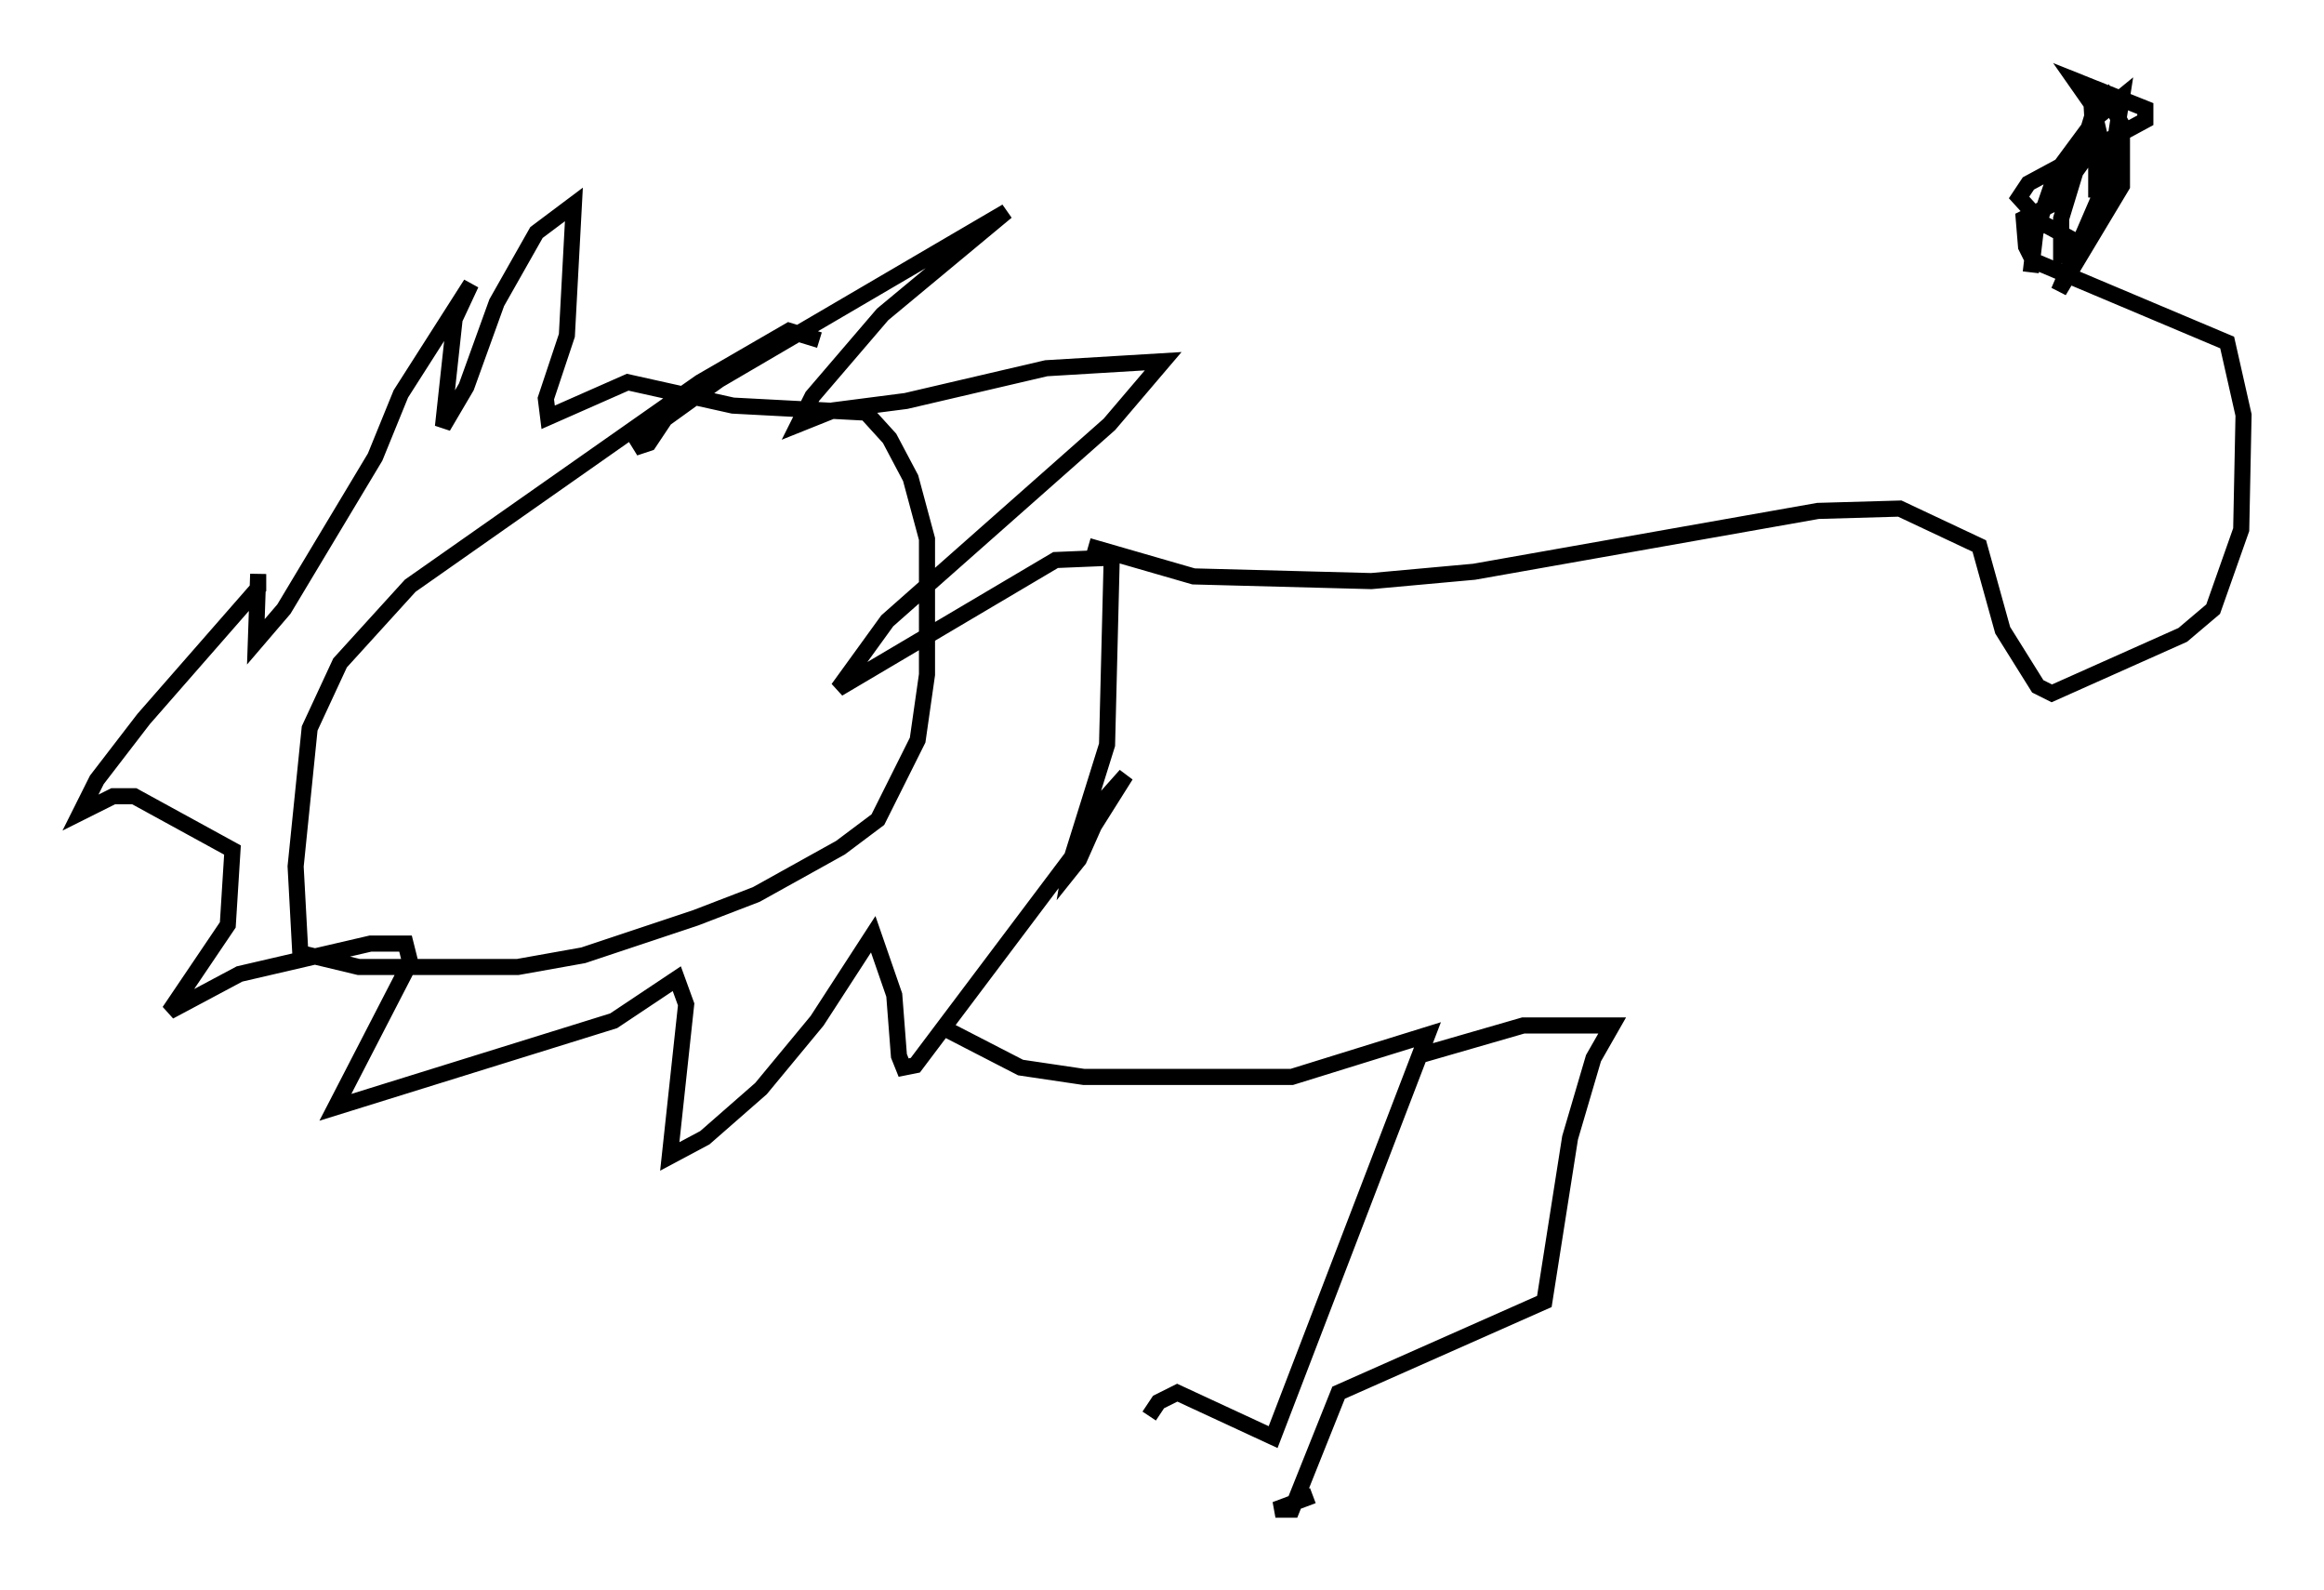 <?xml version="1.0" encoding="utf-8" ?>
<svg baseProfile="full" height="98.748" version="1.1" width="144.357" xmlns="http://www.w3.org/2000/svg" xmlns:ev="http://www.w3.org/2001/xml-events" xmlns:xlink="http://www.w3.org/1999/xlink"><defs /><rect fill="white" height="98.748" width="144.357" x="0" y="0" /><path d="M52.207, 23.737 m-1.307, -2.615 l-1.888, -0.581 -5.52, 3.196 l-18.011, 12.637 -4.358, 4.793 l-1.888, 4.067 -0.872, 8.57 l0.291, 5.374 3.631, 0.872 l9.877, 0.0 4.067, -0.726 l6.972, -2.324 3.777, -1.453 l5.229, -2.905 2.324, -1.743 l2.469, -4.939 0.581, -4.067 l0.0, -8.425 -1.017, -3.777 l-1.307, -2.469 -1.453, -1.598 l-8.279, -0.436 -6.536, -1.453 l-4.939, 2.179 -0.145, -1.162 l1.307, -3.922 0.436, -8.134 l-2.324, 1.743 -2.469, 4.358 l-1.888, 5.229 -1.453, 2.469 l0.726, -6.682 1.017, -2.179 l-4.358, 6.827 -1.598, 3.922 l-5.665, 9.441 -1.743, 2.034 l0.145, -4.212 0.0, 0.872 l-7.117, 8.134 -2.905, 3.777 l-1.017, 2.034 2.034, -1.017 l1.307, 0.0 6.101, 3.341 l-0.291, 4.648 -3.631, 5.374 l4.358, -2.324 8.134, -1.888 l2.179, 0.0 0.291, 1.162 l-4.648, 9.006 17.285, -5.374 l3.922, -2.615 0.581, 1.598 l-1.017, 9.441 2.179, -1.162 l3.486, -3.05 3.486, -4.212 l3.486, -5.374 1.307, 3.777 l0.291, 3.777 0.291, 0.726 l0.726, -0.145 10.603, -14.089 l2.469, -3.922 -1.162, 1.307 l-1.743, 3.922 -0.581, 0.726 l0.145, -0.872 2.179, -6.972 l0.291, -11.62 -3.486, 0.145 l-13.508, 7.989 3.05, -4.212 l13.799, -12.201 3.341, -3.922 l-7.263, 0.436 -8.715, 2.034 l-4.503, 0.581 -2.179, 0.872 l0.872, -1.743 4.358, -5.084 l7.698, -6.391 -17.866, 10.458 l-3.631, 2.615 -1.598, 1.598 l0.872, -0.291 1.162, -1.743 m26.145, 8.134 l6.536, 1.888 11.039, 0.291 l6.391, -0.581 21.352, -3.777 l5.084, -0.145 4.939, 2.324 l1.453, 5.229 2.179, 3.486 l0.872, 0.436 8.134, -3.631 l1.888, -1.598 1.743, -4.939 l0.145, -7.117 -1.017, -4.503 l-12.056, -5.084 -0.436, -0.872 l-0.145, -1.743 1.743, -0.872 l2.615, -3.631 -0.145, -2.615 l-1.017, -1.453 4.358, 1.743 l0.0, 0.726 -7.263, 3.922 l-0.581, 0.872 1.453, 1.598 l1.598, 0.872 -0.436, 0.726 l0.0, -1.888 2.034, -6.682 l0.436, 1.888 -0.291, 3.486 l0.0, -5.084 0.726, -1.017 l0.872, 1.598 0.0, 3.777 l-3.922, 6.536 3.196, -7.408 l0.726, -4.648 -1.598, 1.307 l-2.469, 3.341 -1.307, 3.777 l-0.291, 2.469 m-67.542, 46.916 l4.793, 2.469 3.922, 0.581 l12.927, 0.0 8.425, -2.615 l-9.587, 24.983 -5.955, -2.76 l-1.162, 0.581 -0.581, 0.872 m16.704, -22.369 l6.536, -1.888 5.52, 0.0 l-1.162, 2.034 -1.453, 4.939 l-1.598, 10.168 -12.782, 5.665 l-2.905, 7.263 -1.017, 0.0 l2.324, -0.872 " fill="none" stroke="black" stroke-width="1" /></svg>